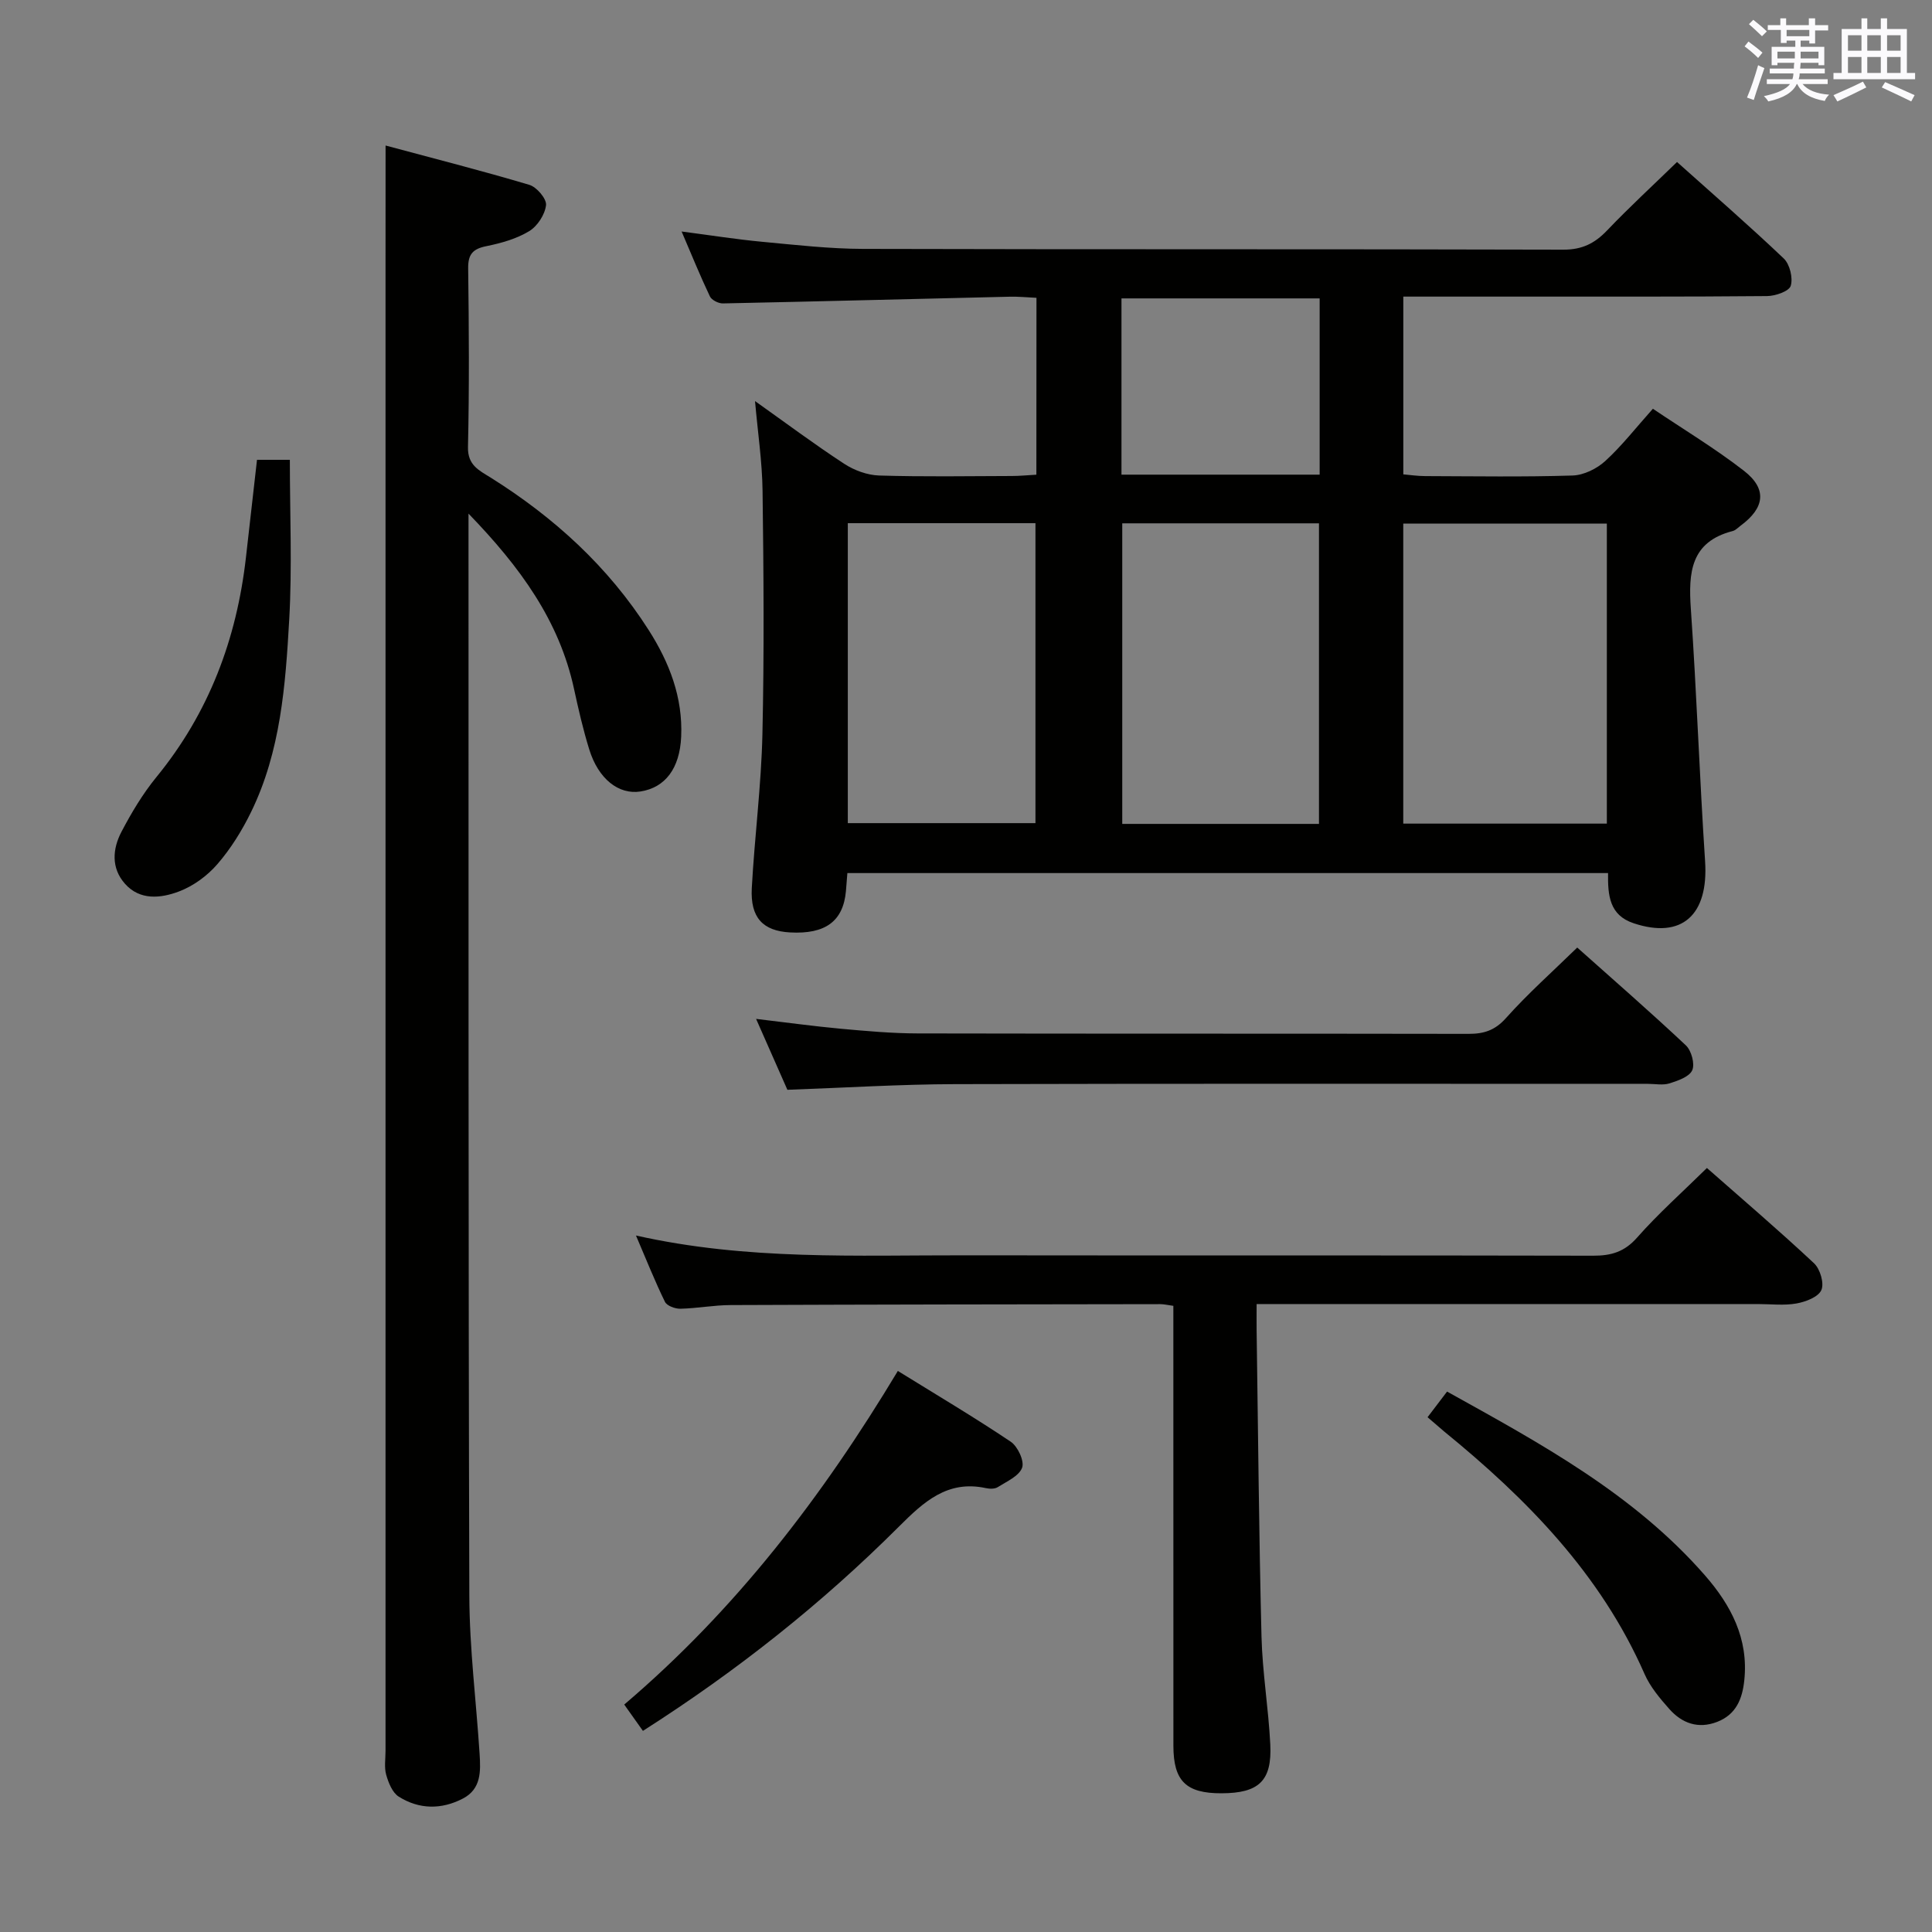 <svg enable-background="new 0 0 400 400" viewBox="0 0 400 400" xmlns="http://www.w3.org/2000/svg"><rect x="0" y="0" width="400" height="400" fill="#808080" stroke="none"/><g fill="#010100"><path d="m214.59 61.66c-1.99-.09-3.78-.28-5.56-.23-19.79.46-39.57.98-59.36 1.39-.91.02-2.33-.69-2.69-1.45-1.99-4.18-3.73-8.47-5.86-13.44 6.02.78 11.33 1.63 16.68 2.13 6.94.65 13.91 1.45 20.87 1.47 48.33.13 96.66.02 144.99.16 3.9.01 6.5-1.29 9.07-3.98 4.57-4.79 9.45-9.28 14.48-14.17 7.36 6.59 14.89 13.12 22.1 19.98 1.25 1.19 1.94 4.04 1.44 5.66-.36 1.14-3.19 2.11-4.92 2.12-17.33.16-34.66.1-52 .11-7.64 0-15.28 0-23.29 0v36.8c1.4.12 2.97.36 4.55.36 10.17.03 20.34.2 30.49-.12 2.32-.07 5.02-1.4 6.77-3 3.42-3.12 6.3-6.84 9.86-10.82 6.36 4.28 12.87 8.2 18.84 12.83 4.86 3.77 4.34 7.68-.68 11.38-.54.4-1.04.96-1.65 1.11-8.73 2.25-9.16 8.63-8.65 16.09 1.21 17.41 1.8 34.86 2.95 52.27.74 11.16-4.81 16.16-14.79 12.84-5.03-1.67-5.36-5.77-5.3-10.39-52.62 0-104.98 0-157.49 0-.12 1.46-.2 2.61-.3 3.75-.57 6.23-4.25 8.94-11.57 8.54-5.62-.31-8.25-3.05-7.92-9.19.58-10.62 1.96-21.21 2.2-31.84.38-16.79.25-33.59.03-50.39-.08-6.08-1-12.15-1.56-18.59 6.24 4.43 12.22 8.9 18.46 12.98 2.08 1.36 4.78 2.35 7.23 2.43 9.16.28 18.33.13 27.49.1 1.62 0 3.24-.17 5.07-.27.02-12.32.02-24.24.02-36.62zm75.94 46.74v62.12h42.15c0-20.84 0-41.37 0-62.12-14.08 0-27.84 0-42.15 0zm-58.18-.05v62.23h40.73c0-20.89 0-41.52 0-62.23-13.78 0-27.05 0-40.73 0zm-56.82-.03v62.1h38.85c0-20.93 0-41.45 0-62.1-13.07 0-25.69 0-38.85 0zm97.69-10.05c0-12.33 0-24.34 0-36.49-13.89 0-27.41 0-41.03 0v36.49z"/><path d="m79.83 30.13c9.78 2.63 19.83 5.18 29.76 8.14 1.53.45 3.61 2.9 3.46 4.2-.22 1.95-1.78 4.36-3.49 5.39-2.62 1.59-5.79 2.48-8.84 3.1-2.81.56-3.83 1.66-3.79 4.6.16 12.33.24 24.67-.04 37-.09 3.75 2.3 4.83 4.63 6.28 13.16 8.24 24.4 18.46 32.79 31.62 4.28 6.71 7.08 13.93 6.72 22.06-.29 6.59-3.31 10.55-8.44 11.35-4.5.7-8.7-2.59-10.59-8.7-1.27-4.1-2.24-8.31-3.15-12.52-3.06-14.14-11.12-25.22-21.85-36.31v5.02c.02 73-.05 146 .17 218.99.03 10.95 1.43 21.89 2.13 32.84.22 3.53.35 7.19-3.46 9.18-4.46 2.32-9.06 2.26-13.28-.39-1.32-.83-2.13-2.87-2.6-4.52-.44-1.55-.14-3.31-.14-4.97 0-102.33 0-204.66 0-306.99.01-8.11.01-16.21.01-25.37z"/><path d="m260.17 270c0 2.19-.02 3.81 0 5.43.31 21.13.48 42.27 1.01 63.4.19 7.46 1.45 14.89 1.82 22.35.37 7.55-2.38 10.08-10.1 10.1-7.33.02-9.95-2.52-9.96-9.81-.01-28.49-.01-56.97-.01-85.46 0-1.8 0-3.6 0-5.65-1.14-.15-1.92-.35-2.7-.35-29.65.04-59.3.07-88.95.19-3.47.01-6.94.68-10.42.76-1.09.02-2.78-.6-3.19-1.43-2.08-4.26-3.84-8.68-6-13.73 23.04 5.18 45.68 4.06 68.24 4.1 43.31.06 86.62-.02 129.94.08 3.74.01 6.48-.79 9.09-3.75 4.38-4.97 9.37-9.4 14.46-14.41 7.38 6.5 14.94 12.95 22.18 19.73 1.26 1.18 2.14 4.15 1.51 5.55-.64 1.44-3.25 2.43-5.15 2.77-2.58.46-5.31.12-7.98.12-32.65 0-65.3 0-97.95 0-1.78.01-3.56.01-5.84.01z"/><path d="m326.55 196.18c7.48 6.68 15.12 13.32 22.49 20.25 1.15 1.08 1.9 3.84 1.32 5.15-.6 1.36-2.96 2.17-4.7 2.72-1.37.43-2.97.1-4.47.1-47.83 0-95.66-.07-143.5.06-11.3.03-22.59.74-34.67 1.17-1.89-4.27-4-9.06-6.48-14.68 6.33.75 11.92 1.52 17.54 2.04 5.3.48 10.62.96 15.93.97 38 .08 76 .02 114 .09 3.19.01 5.48-.7 7.77-3.25 4.51-5.05 9.61-9.59 14.77-14.62z"/><path d="m133.11 358.36c-1.39-1.96-2.51-3.54-3.87-5.45 23.02-19.58 40.96-42.95 56.65-69.07 8 4.95 15.83 9.59 23.37 14.65 1.45.97 2.86 4 2.36 5.38-.64 1.74-3.19 2.85-5.05 4.03-.62.39-1.67.37-2.45.2-7.96-1.73-12.9 2.87-17.98 7.94-15.95 15.93-33.51 29.87-53.03 42.32z"/><path d="m295.56 293.42c1.47-1.93 2.66-3.49 4.04-5.31 19.34 10.74 38.64 21.18 53.38 38.04 5.39 6.17 9.06 13.1 8.16 21.71-.4 3.89-1.71 7.13-5.63 8.64-3.91 1.51-7.27.29-9.89-2.66-1.96-2.21-3.97-4.6-5.14-7.27-9.09-20.7-24.35-36.23-41.51-50.22-.99-.83-1.98-1.71-3.41-2.93z"/><path d="m53.21 95.2h6.8c0 11.22.49 22.18-.13 33.08-.77 13.58-1.77 27.28-7.89 39.82-1.87 3.84-4.2 7.6-6.99 10.82-2.09 2.42-5.02 4.56-8 5.67-3.69 1.38-8.02 1.89-11.13-1.62-2.89-3.26-2.58-7.23-.71-10.78 2.07-3.95 4.41-7.86 7.22-11.3 10.88-13.29 16.62-28.59 18.54-45.48.76-6.61 1.5-13.2 2.29-20.21z"/></g><path d="m361.2 9.6.8-1c.9.7 1.9 1.4 2.9 2.3l-.9 1.1c-1-1-2-1.8-2.8-2.4zm.5 10.6c.9-2.1 1.6-4.3 2.3-6.7.4.2.8.4 1.3.6-.7 2.1-1.5 4.3-2.2 6.6zm.4-15.2.9-.9c1 .8 2 1.6 2.8 2.4l-1 1c-.9-.9-1.8-1.7-2.7-2.5zm12.5-1.2h1.2v1.4h2.7v1.1h-2.7v2.7h-1.2v-.6h-1.8v1.3h4.9v3.8h-1.2v-.5h-3.7c0 .4-.1.9-.1 1.2h5.1v1h-5.2c0 .5-.1.9-.2 1.2h6v1h-5.2c1.1 1.3 2.9 2 5.5 2.2-.4.4-.7.8-.9 1.3-2.9-.5-4.8-1.6-5.7-3.5h-.1c-.8 1.7-2.7 2.9-5.9 3.6-.2-.4-.6-.8-.9-1.1 2.8-.6 4.6-1.4 5.4-2.5h-4.8v-1h5.3c.1-.3.2-.7.2-1.2h-4.9v-1h5c0-.4 0-.8.1-1.2h-3.5v.5h-1.2v-3.8h4.9v-1.3h-1.8v.5h-1.2v-2.7h-2.7v-1h2.6v-1.4h1.2v1.4h4.7v-1.4zm-6.6 8.3h3.6c0-.4 0-.9 0-1.4h-3.6zm1.9-4.6h4.7v-1.3h-4.7zm6.6 3.2h-3.7v1.4h3.7z" fill="#fbfafc"/><path d="m385.3 3.8h1.3v2.2h2.8v-2.2h1.3v2.2h4.1v9.1h1.7v1.3h-16.9v-1.3h1.7v-9.1h4.1v-2.2zm.4 13.1.7 1.2c-1.8.9-3.8 1.9-6 2.9-.2-.4-.5-.8-.8-1.3 2.3-1 4.3-1.9 6.1-2.8zm-3.1-6.4h2.8v-3.2h-2.8zm0 4.6h2.8v-3.3h-2.8zm4-4.6h2.8v-3.2h-2.8zm0 4.6h2.8v-3.3h-2.8zm3.7 1.9c2.1.9 4.1 1.8 6.1 2.7l-.7 1.3c-2.2-1.1-4.2-2-6.1-2.9zm3.2-9.7h-2.8v3.2h2.8zm-2.8 7.8h2.8v-3.3h-2.8z" fill="#fbfafc"/></svg>